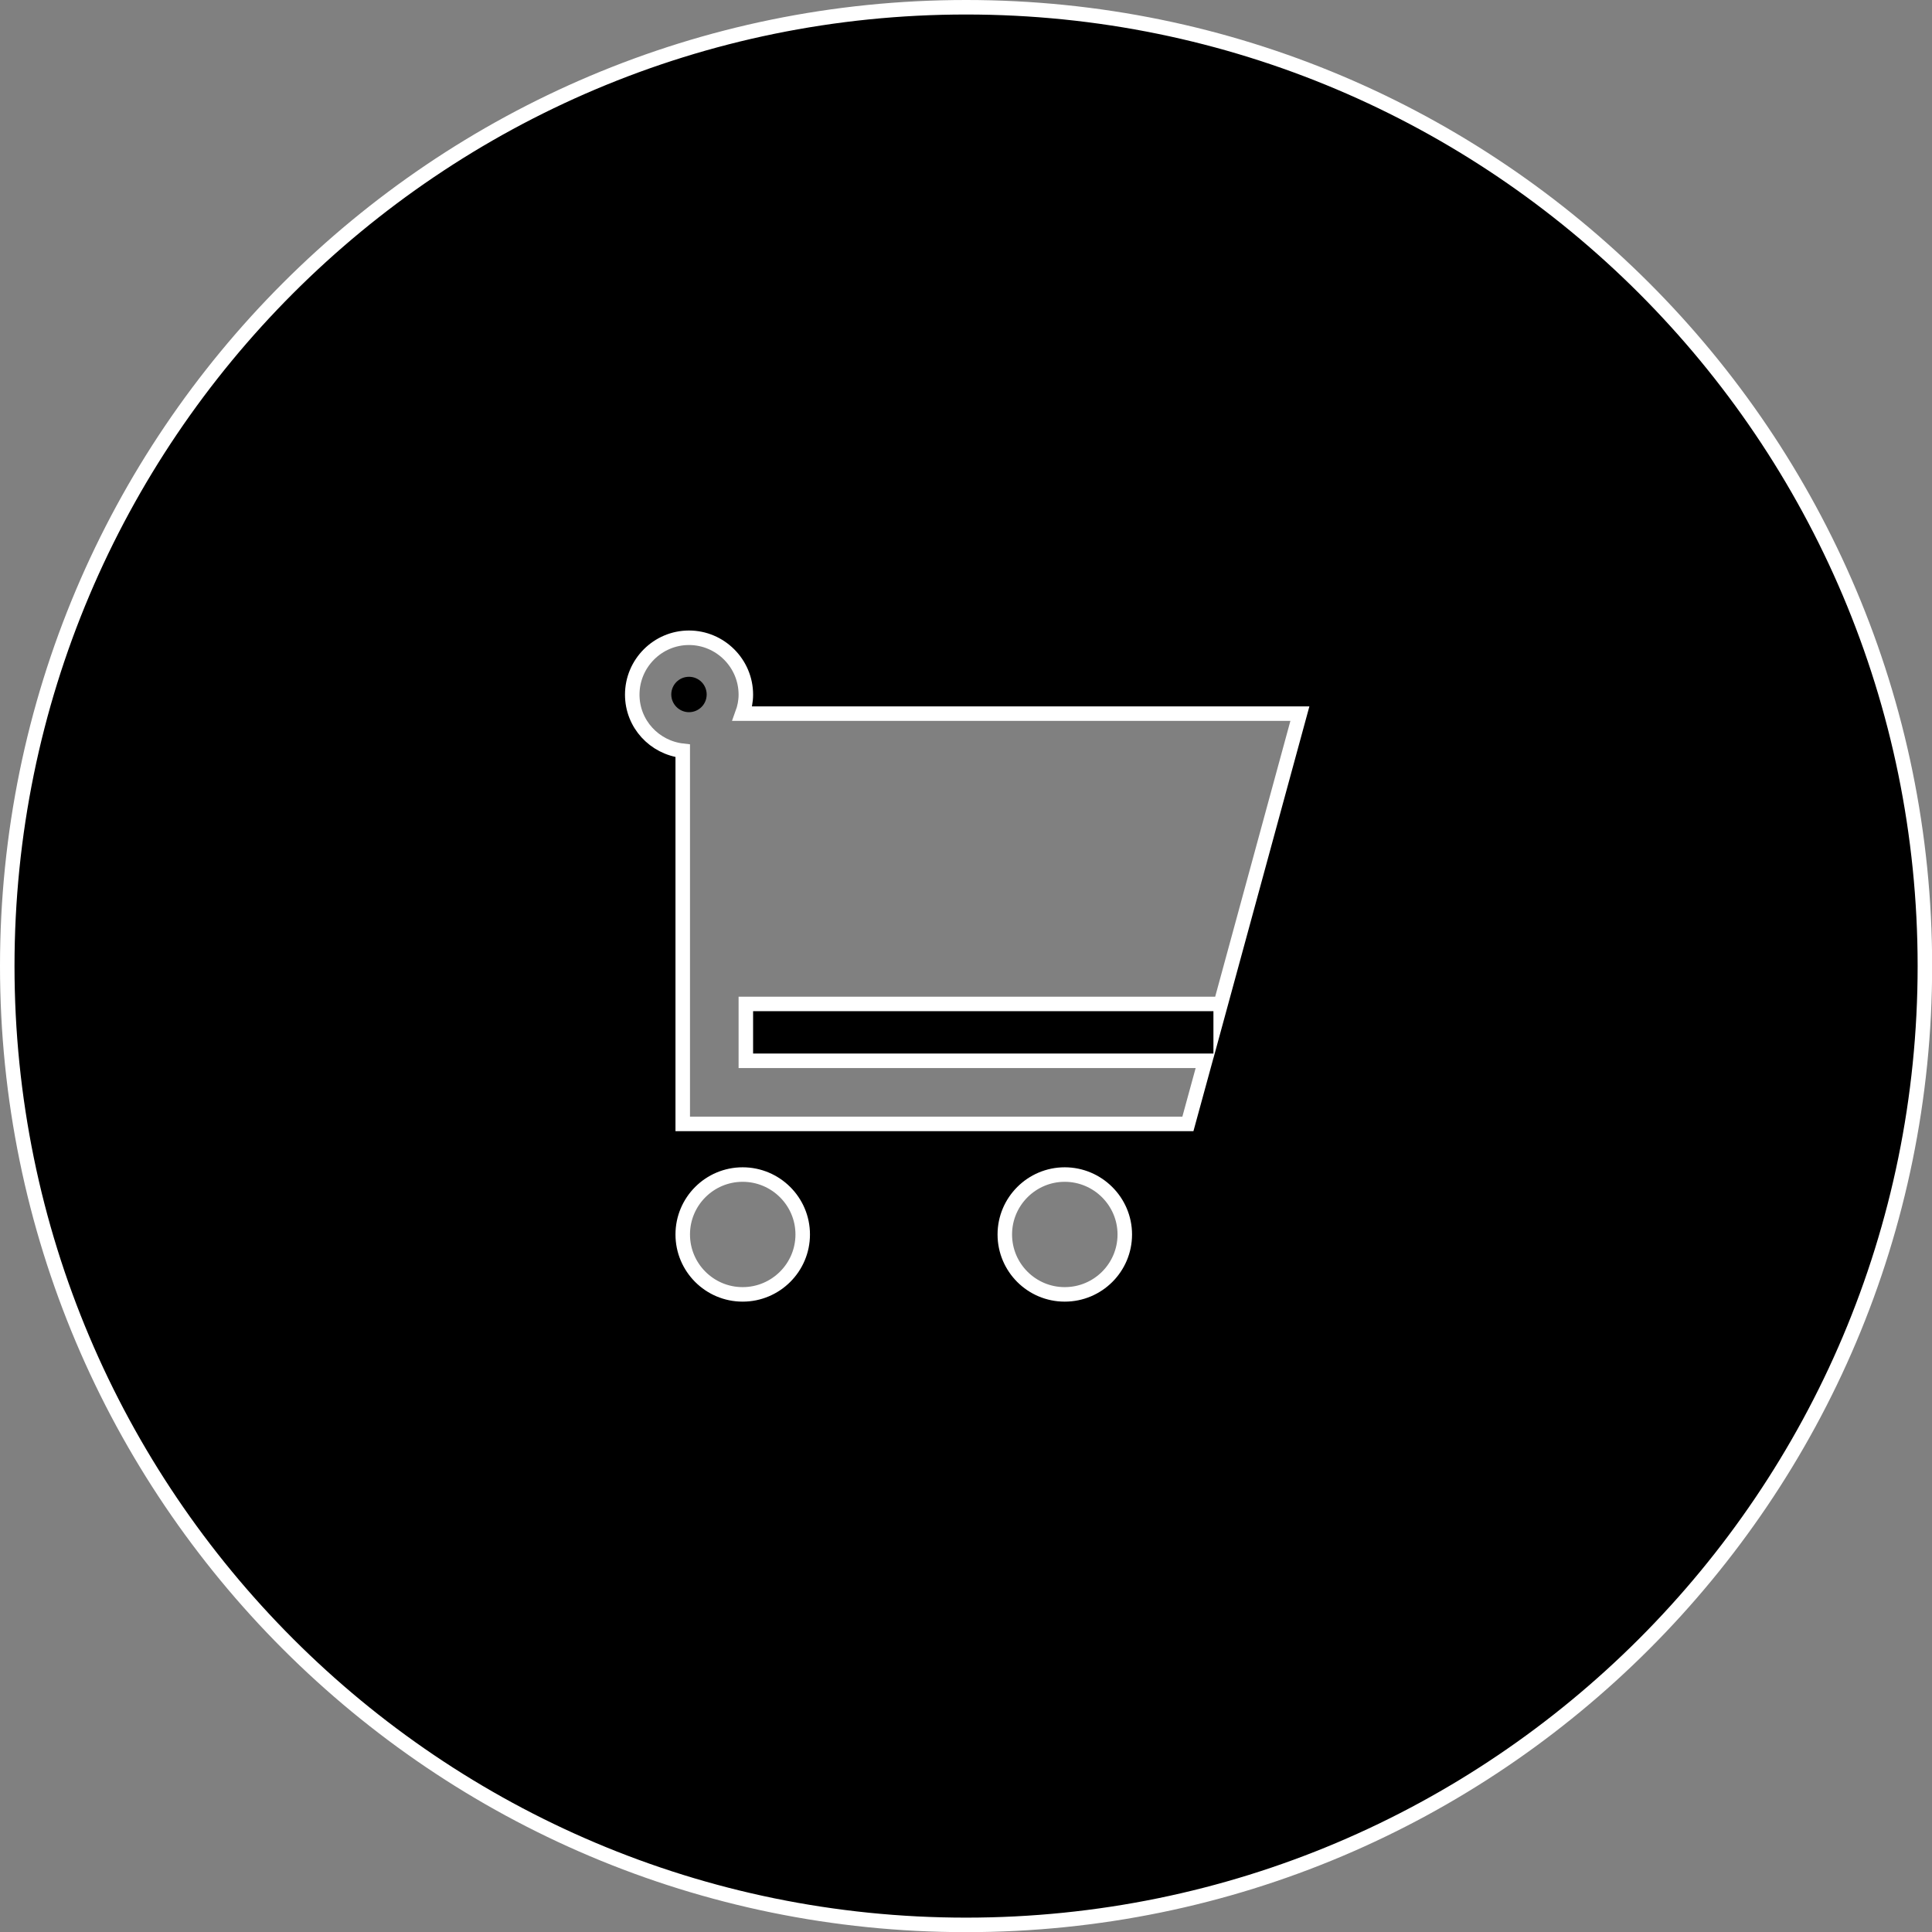 <?xml version="1.0" encoding="UTF-8"?><svg id="uuid-efaaa4f9-f02a-4855-8978-e31e1742973c" xmlns="http://www.w3.org/2000/svg" width="133.17" height="133.17" viewBox="0 0 133.17 133.17"><rect x="0" y="0" width="133.17" height="133.17" fill="#808080" stroke="none"/><defs><style>.uuid-6cd92716-19fd-4b08-a599-693d8b5b61c0{stroke-width:0px;}.uuid-6cd92716-19fd-4b08-a599-693d8b5b61c0,.uuid-719192ce-69d8-438a-8f28-67c95fc3d8a3{fill:#000;}.uuid-719192ce-69d8-438a-8f28-67c95fc3d8a3{stroke:#fff;stroke-miterlimit:10;}</style></defs><path class="uuid-6cd92716-19fd-4b08-a599-693d8b5b61c0" d="M48.71,47.87c0-.67-.54-1.22-1.22-1.22s-1.22.55-1.22,1.22.55,1.22,1.22,1.22,1.22-.54,1.22-1.22Z"/><path class="uuid-719192ce-69d8-438a-8f28-67c95fc3d8a3" d="M66.59.5C30.09.5.5,30.09.5,66.59s29.59,66.09,66.09,66.09,66.09-29.59,66.09-66.09S103.09.5,66.59.5ZM51.19,89.22c-2.28,0-4.13-1.85-4.13-4.13s1.85-4.13,4.13-4.13,4.14,1.85,4.14,4.13-1.86,4.13-4.14,4.13ZM73.39,89.22c-2.28,0-4.13-1.85-4.13-4.13s1.86-4.13,4.13-4.13,4.14,1.85,4.14,4.13-1.85,4.13-4.14,4.13ZM84.14,69.2h-32.73v3.92h31.66l-1.19,4.35h-34.82v-25.72c-1.95-.22-3.48-1.85-3.48-3.87,0-2.16,1.76-3.92,3.91-3.92s3.92,1.76,3.92,3.92c0,.46-.09.9-.24,1.31h38.43l-5.46,20.02Z"/></svg>